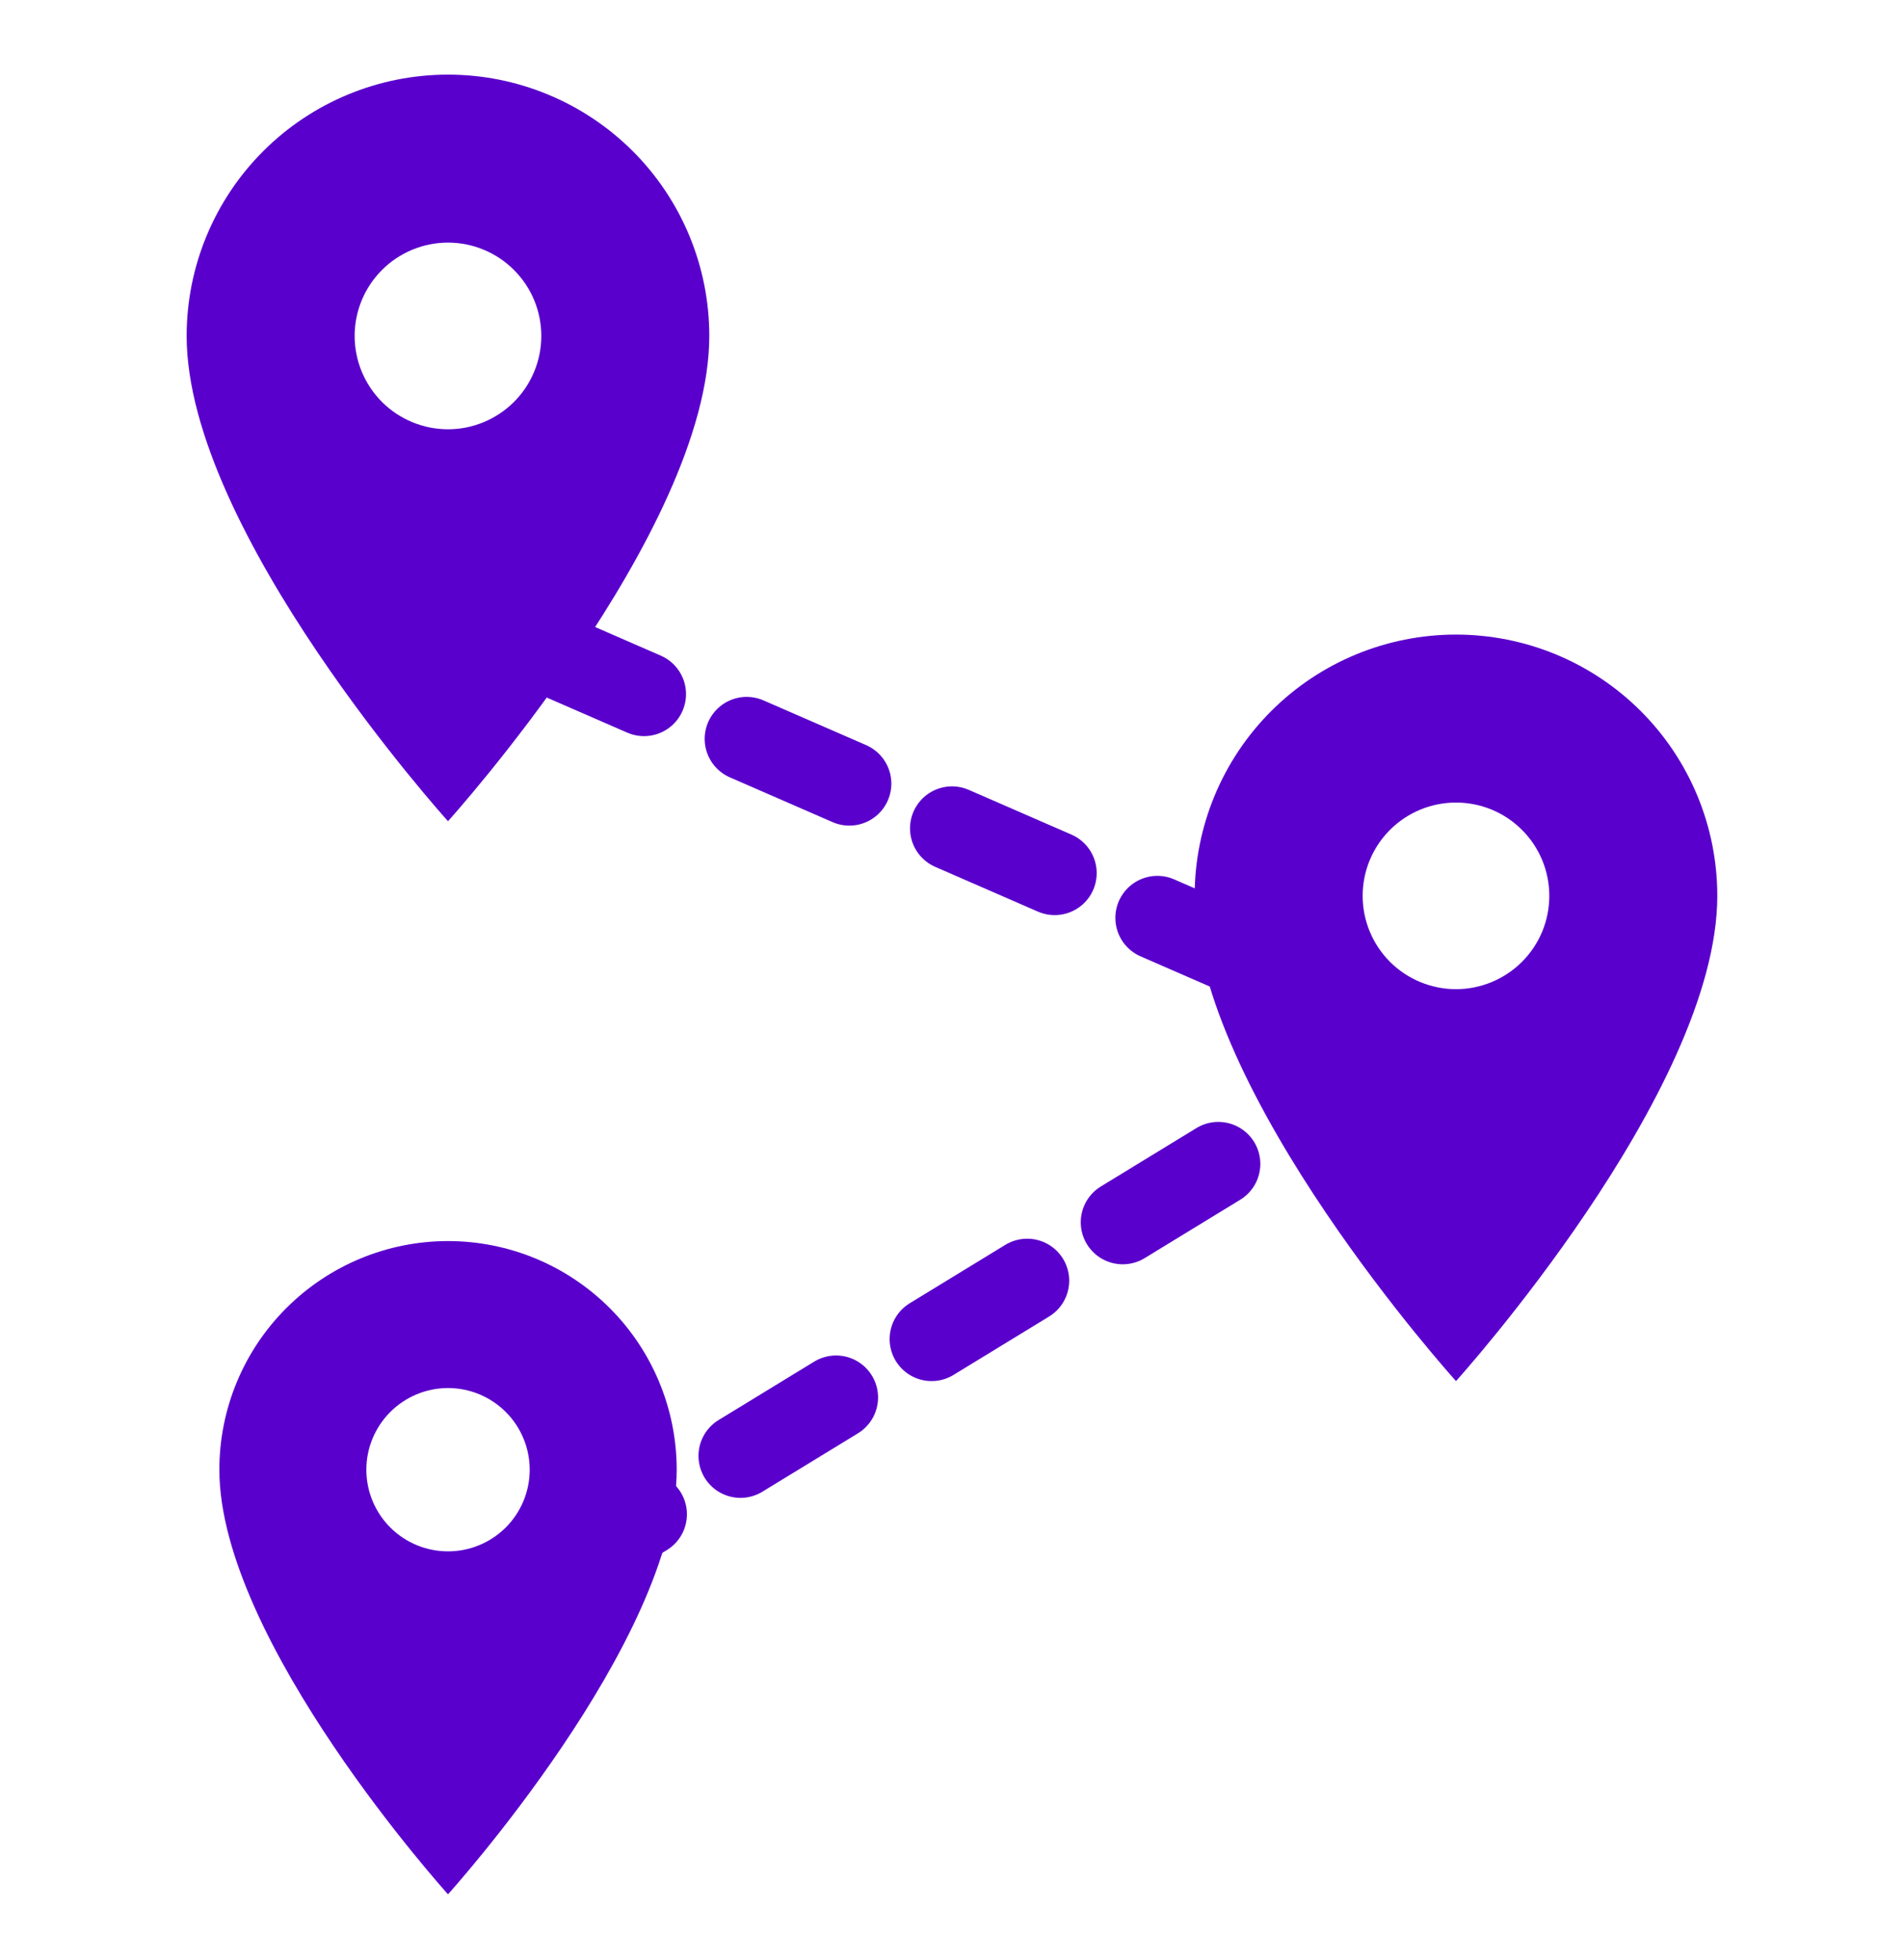 <svg width="34" height="35" viewBox="0 0 34 35" fill="none" xmlns="http://www.w3.org/2000/svg">
<path d="M8 7.667C7.558 7.667 7.134 7.491 6.821 7.179C6.509 6.866 6.333 6.442 6.333 6C6.333 5.558 6.509 5.134 6.821 4.822C7.134 4.509 7.558 4.333 8 4.333C8.442 4.333 8.866 4.509 9.178 4.822C9.491 5.134 9.666 5.558 9.666 6C9.666 6.219 9.623 6.436 9.539 6.638C9.456 6.84 9.333 7.024 9.178 7.179C9.023 7.333 8.84 7.456 8.637 7.54C8.435 7.624 8.219 7.667 8 7.667ZM8 1.333C6.762 1.333 5.575 1.825 4.7 2.7C3.825 3.575 3.333 4.762 3.333 6C3.333 9.5 8 14.667 8 14.667C8 14.667 12.666 9.5 12.666 6C12.666 4.762 12.175 3.575 11.3 2.7C10.424 1.825 9.237 1.333 8 1.333Z" fill="#5A00CD"/>
<path d="M26 17.667C25.558 17.667 25.134 17.491 24.821 17.179C24.509 16.866 24.333 16.442 24.333 16C24.333 15.558 24.509 15.134 24.821 14.822C25.134 14.509 25.558 14.334 26 14.334C26.442 14.334 26.866 14.509 27.178 14.822C27.491 15.134 27.666 15.558 27.666 16C27.666 16.219 27.623 16.436 27.54 16.638C27.456 16.84 27.333 17.024 27.178 17.179C27.023 17.333 26.84 17.456 26.637 17.54C26.435 17.624 26.218 17.667 26 17.667ZM26 11.334C24.762 11.334 23.575 11.825 22.7 12.7C21.825 13.575 21.333 14.762 21.333 16C21.333 19.5 26 24.667 26 24.667C26 24.667 30.666 19.5 30.666 16C30.666 14.762 30.175 13.575 29.299 12.7C28.424 11.825 27.237 11.334 26 11.334Z" fill="#5A00CD"/>
<path d="M8 27.708C7.614 27.708 7.243 27.555 6.969 27.281C6.696 27.008 6.542 26.637 6.542 26.25C6.542 25.863 6.696 25.492 6.969 25.219C7.243 24.945 7.614 24.791 8 24.791C8.387 24.791 8.758 24.945 9.032 25.219C9.305 25.492 9.459 25.863 9.459 26.25C9.459 26.441 9.421 26.631 9.348 26.808C9.274 26.985 9.167 27.146 9.032 27.281C8.896 27.416 8.735 27.524 8.558 27.597C8.381 27.671 8.192 27.708 8 27.708ZM8 22.166C6.917 22.166 5.879 22.597 5.113 23.363C4.347 24.128 3.917 25.167 3.917 26.25C3.917 29.312 8 33.833 8 33.833C8 33.833 12.084 29.312 12.084 26.25C12.084 25.167 11.653 24.128 10.888 23.363C10.122 22.597 9.083 22.166 8 22.166Z" fill="#5A00CD"/>
<path d="M6 10L23.738 17.732C24.48 18.055 24.551 19.08 23.86 19.502L7.5 29.5" stroke="#5A00CD" stroke-width="1.5" stroke-linecap="round" stroke-dasharray="2 2"/>
</svg>
